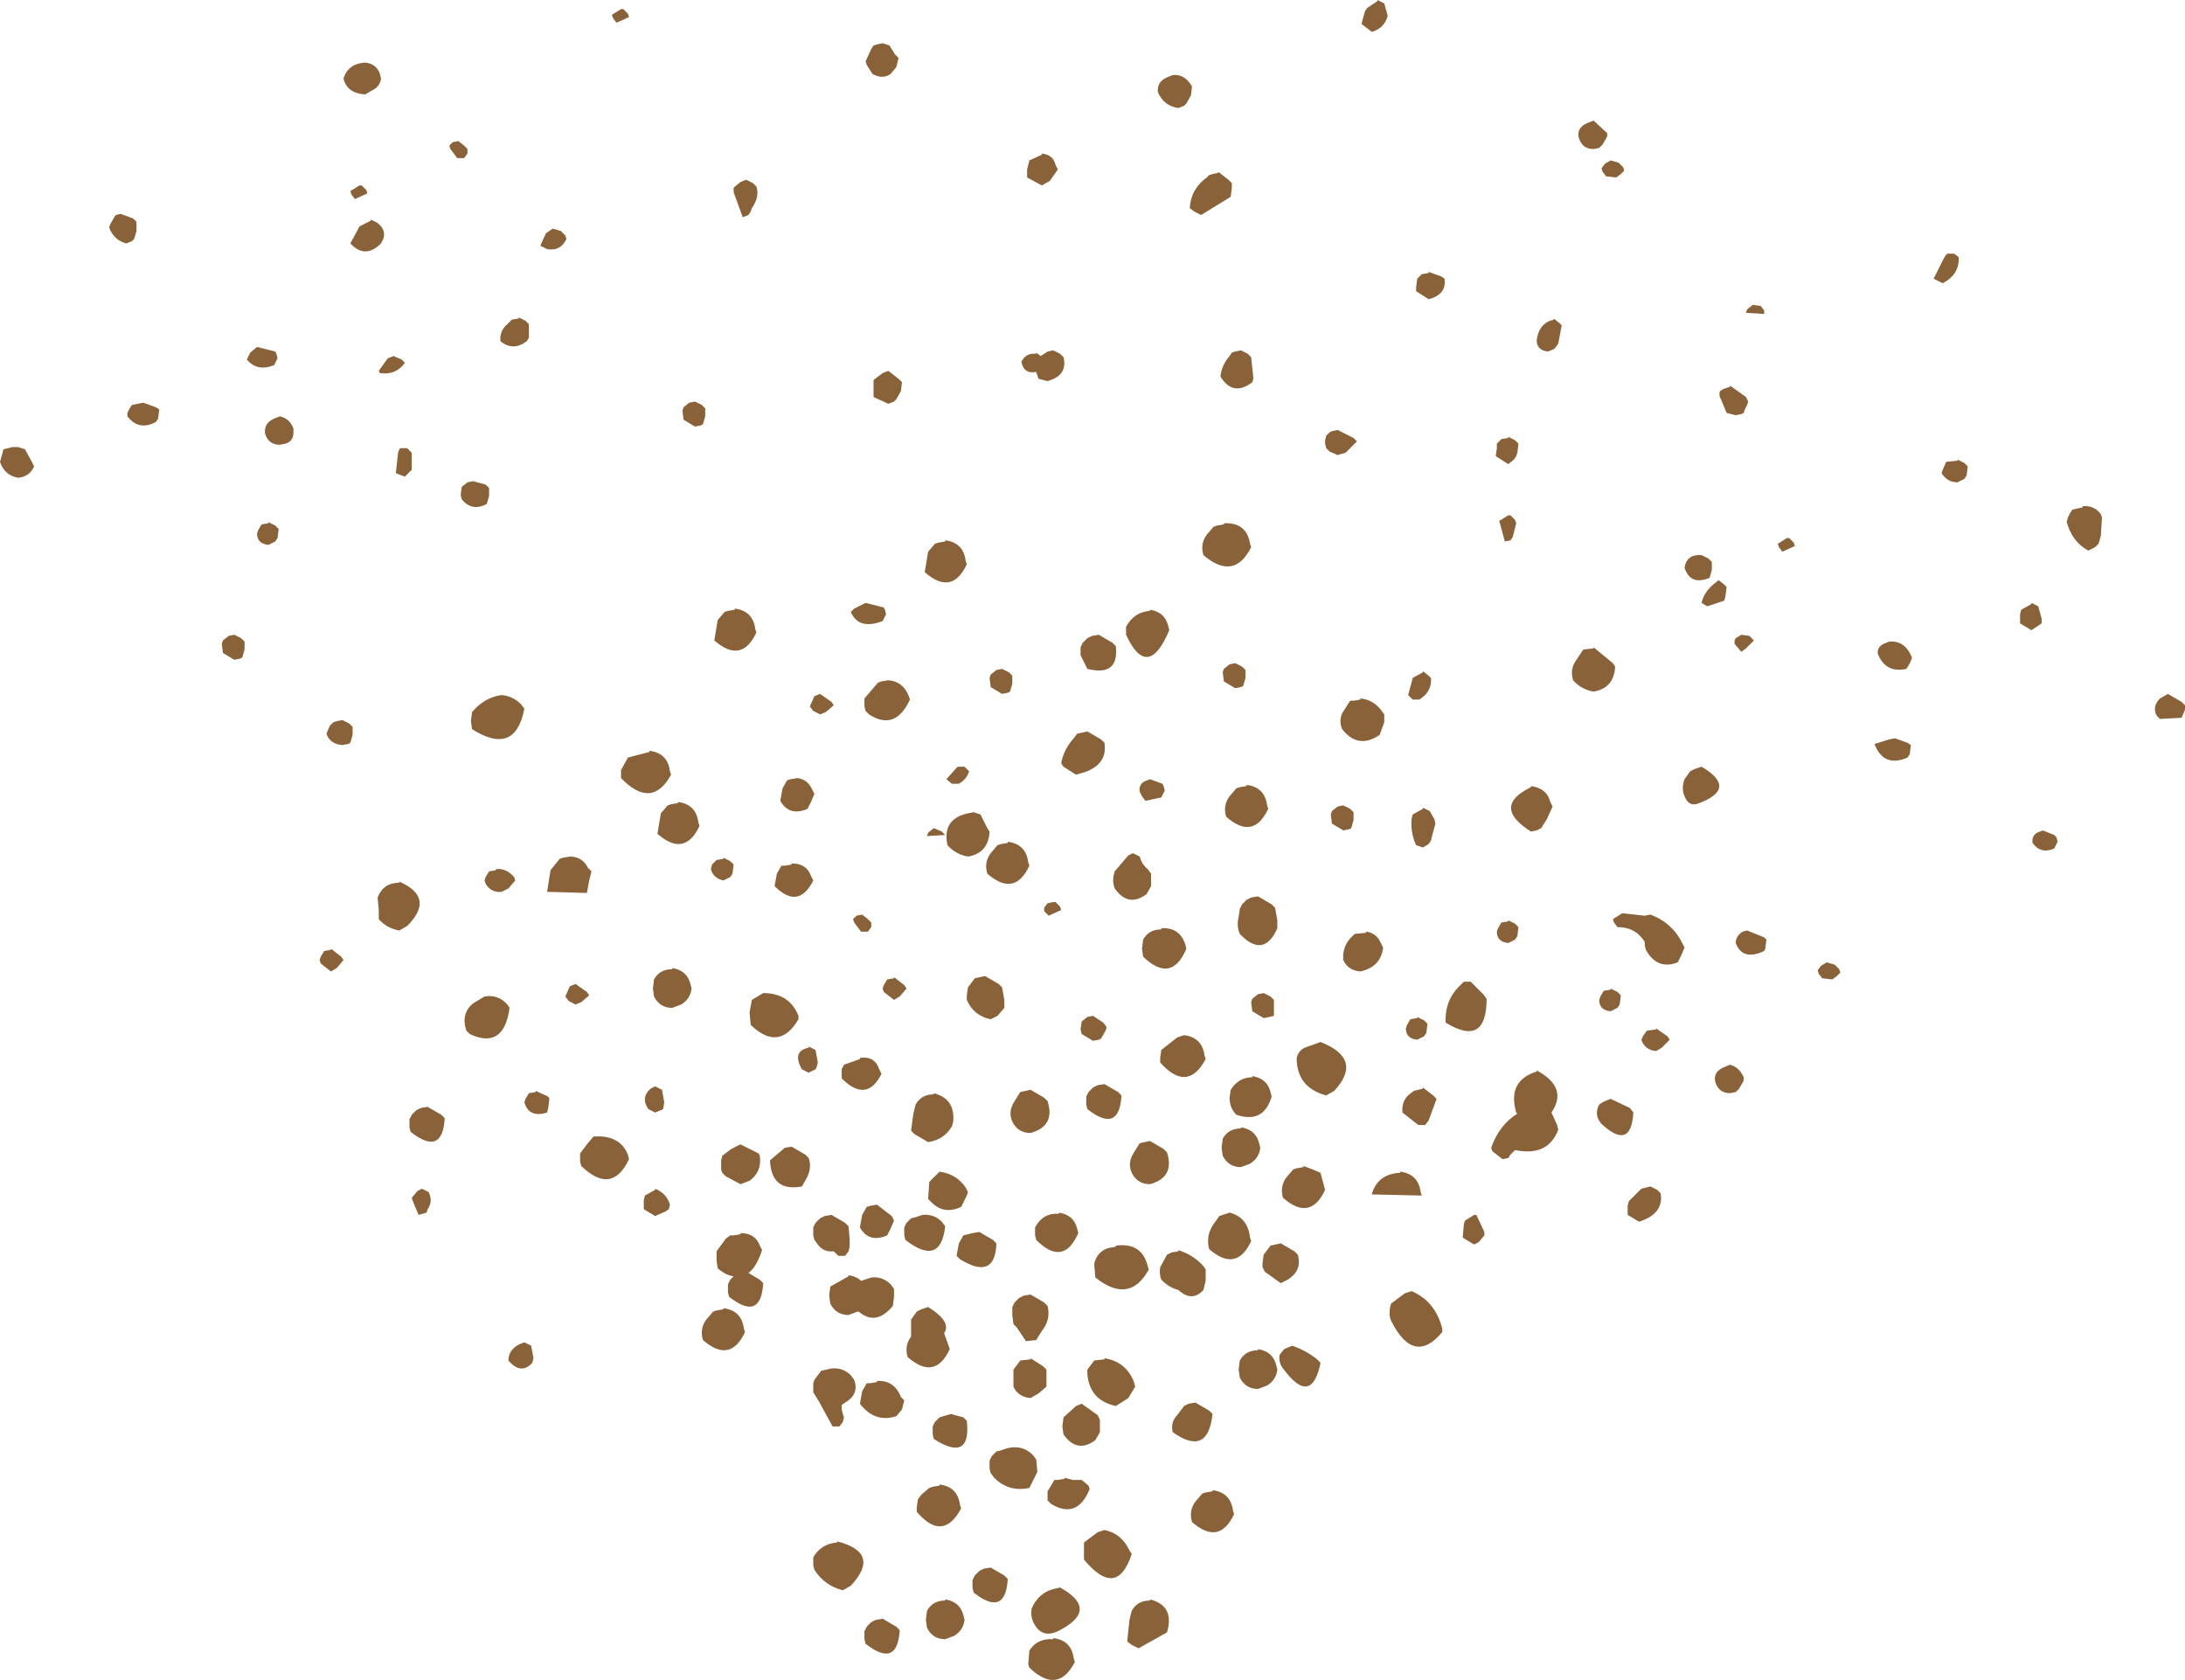 <?xml version="1.0" encoding="UTF-8" standalone="no"?>
<svg xmlns:xlink="http://www.w3.org/1999/xlink" height="73.85px" width="96.05px" xmlns="http://www.w3.org/2000/svg">
  <g transform="matrix(1.0, 0.0, 0.0, 1.0, 43.3, 79.45)">
    <path d="M42.15 -68.1 L42.25 -68.25 42.3 -68.3 42.6 -68.3 42.8 -68.15 Q42.85 -67.4 42.1 -67.0 L41.7 -67.2 42.15 -68.1 M43.05 -58.4 L42.75 -58.25 Q42.3 -58.25 42.05 -58.65 L42.1 -58.8 42.25 -59.15 42.75 -59.2 42.75 -59.25 43.05 -59.1 43.2 -58.95 43.15 -58.55 43.05 -58.4 M47.55 -56.5 L47.6 -56.7 47.7 -56.9 47.8 -57.05 48.25 -57.15 48.25 -57.2 Q48.75 -57.25 49.05 -56.85 L49.1 -56.7 49.05 -55.9 48.95 -55.55 48.8 -55.4 48.5 -55.25 Q47.85 -55.6 47.6 -56.35 L47.55 -56.5 M17.25 -79.45 L17.55 -79.3 17.65 -78.95 17.7 -78.75 Q17.55 -78.2 17.0 -78.05 L16.55 -78.4 16.7 -78.95 16.8 -79.1 17.25 -79.4 17.25 -79.45 M10.8 -70.8 L9.5 -70.0 9.2 -70.15 9.0 -70.3 Q9.05 -71.15 9.75 -71.65 L9.85 -71.75 10.0 -71.8 10.25 -71.85 10.25 -71.9 10.7 -71.55 10.85 -71.4 10.85 -71.2 10.8 -70.8 M20.05 -67.3 L20.2 -67.2 Q20.3 -66.5 19.5 -66.3 L18.95 -66.65 18.95 -66.8 19.0 -67.2 19.2 -67.4 19.5 -67.45 19.5 -67.5 20.05 -67.3 M9.05 -75.25 L8.85 -74.9 8.75 -74.8 8.5 -74.7 Q7.85 -74.8 7.6 -75.4 7.55 -75.85 8.0 -76.05 L8.25 -76.15 Q8.7 -76.2 9.0 -75.8 L9.1 -75.65 9.05 -75.25 M3.2 -72.0 L2.85 -71.5 2.5 -71.3 1.85 -71.65 1.85 -72.0 1.95 -72.4 2.5 -72.65 2.5 -72.7 Q3.0 -72.65 3.1 -72.2 L3.2 -72.0 M3.0 -64.05 L3.3 -63.9 3.45 -63.75 Q3.65 -62.95 2.75 -62.7 L2.35 -62.8 2.25 -63.1 Q1.7 -63.0 1.6 -63.55 1.8 -63.95 2.25 -63.9 L2.25 -63.95 2.45 -63.8 2.75 -64.0 3.0 -64.05 M10.05 -56.3 L10.2 -56.35 10.5 -56.4 10.5 -56.45 Q11.5 -56.5 11.65 -55.55 L11.7 -55.4 Q10.95 -53.9 9.6 -55.05 9.45 -55.55 9.75 -55.95 L10.05 -56.3 M10.85 -63.95 L11.0 -64.0 11.25 -64.05 11.55 -63.9 11.7 -63.75 11.8 -62.8 11.75 -62.65 Q10.9 -62.0 10.35 -62.9 10.4 -63.4 10.75 -63.8 L10.85 -63.95 M15.15 -60.45 L15.25 -60.5 15.5 -60.55 16.2 -60.2 16.35 -60.05 15.85 -59.55 15.5 -59.45 15.15 -59.6 15.0 -59.75 14.95 -59.95 14.95 -60.1 15.0 -60.3 15.15 -60.45 M27.35 -73.6 L27.35 -73.45 27.15 -73.1 27.0 -72.95 26.75 -72.9 Q26.25 -72.9 26.1 -73.4 26.0 -73.85 26.5 -74.05 L26.75 -74.15 27.35 -73.6 M27.95 -71.8 L27.75 -71.65 27.3 -71.7 27.15 -71.9 27.1 -72.05 27.25 -72.25 27.5 -72.4 27.85 -72.3 28.05 -72.1 28.1 -71.95 27.95 -71.8 M25.0 -64.1 L24.75 -64.0 Q24.25 -64.05 24.25 -64.5 24.35 -65.25 25.0 -65.4 L25.0 -65.45 25.25 -65.25 25.35 -65.15 25.2 -64.35 25.1 -64.2 25.0 -64.1 M23.3 -60.1 L23.45 -59.95 23.4 -59.55 23.35 -59.4 23.25 -59.25 23.0 -59.05 22.45 -59.4 22.5 -59.75 22.5 -59.95 22.7 -60.15 23.0 -60.2 23.0 -60.25 23.3 -60.1 M22.6 -56.55 L23.0 -56.8 23.1 -56.8 23.3 -56.6 23.35 -56.45 23.2 -55.85 23.1 -55.7 22.85 -55.65 22.65 -56.4 22.6 -56.55 M34.1 -66.0 L34.25 -65.8 34.25 -65.65 33.45 -65.7 33.5 -65.85 33.75 -66.05 34.1 -66.0 M32.35 -61.9 Q32.25 -62.05 32.3 -62.25 L32.45 -62.35 32.75 -62.45 32.75 -62.5 33.45 -62.0 33.55 -61.8 33.5 -61.65 33.4 -61.45 33.35 -61.3 33.25 -61.25 33.0 -61.2 32.6 -61.3 32.35 -61.9 M34.9 -55.4 L34.85 -55.55 35.25 -55.8 35.35 -55.8 35.55 -55.6 35.6 -55.45 35.05 -55.2 34.9 -55.4 M31.95 -54.75 L31.95 -54.4 31.85 -54.05 Q31.0 -53.7 30.75 -54.5 30.85 -55.1 31.5 -55.05 L31.8 -54.9 31.95 -54.75 M39.5 -51.15 L39.75 -51.25 Q40.35 -51.3 40.65 -50.75 L40.75 -50.55 40.7 -50.4 40.6 -50.2 40.5 -50.05 Q39.6 -49.85 39.25 -50.7 39.2 -51.0 39.5 -51.15 M33.6 -51.5 L33.8 -51.3 33.45 -50.95 33.25 -50.8 32.95 -51.15 32.95 -51.3 33.0 -51.4 33.25 -51.55 33.6 -51.5 M32.5 -53.75 L32.6 -53.65 32.55 -53.25 32.5 -53.05 31.75 -52.8 31.5 -52.95 Q31.6 -53.4 32.0 -53.75 L32.25 -53.95 32.5 -53.75 M31.5 -45.75 Q33.1 -44.8 31.4 -44.15 30.95 -43.95 30.75 -44.45 30.6 -44.8 30.75 -45.2 L31.0 -45.55 31.2 -45.65 31.5 -45.75 M39.75 -46.95 L40.0 -47.0 40.55 -46.8 40.7 -46.7 40.65 -46.3 40.55 -46.15 Q39.5 -45.7 39.1 -46.75 L39.75 -46.95 M26.75 -49.05 Q26.2 -49.15 25.85 -49.55 25.7 -50.05 26.0 -50.45 L26.3 -50.9 26.75 -50.95 26.75 -51.0 27.6 -50.3 27.7 -50.15 Q27.65 -49.2 26.75 -49.05 M24.0 -42.9 Q22.25 -44.0 24.0 -44.85 L24.0 -44.9 Q24.7 -44.8 24.85 -44.2 L24.95 -44.0 24.7 -43.45 24.45 -43.05 24.25 -42.95 24.0 -42.9 M29.0 -39.2 L29.25 -39.25 Q30.2 -38.9 30.65 -38.0 L30.75 -37.8 30.6 -37.45 30.45 -37.15 Q29.55 -36.8 29.05 -37.7 L29.0 -37.9 29.0 -38.05 Q28.6 -38.7 27.8 -38.7 L27.65 -38.9 27.6 -39.05 28.0 -39.3 28.1 -39.3 29.0 -39.2 M27.5 -36.0 L27.8 -35.85 27.95 -35.7 27.9 -35.3 27.8 -35.15 27.5 -35.0 Q27.0 -35.05 27.0 -35.5 L27.05 -35.65 27.2 -35.9 27.5 -35.95 27.5 -36.0 M21.25 -36.3 L21.35 -36.3 21.9 -35.75 22.05 -35.55 Q22.05 -33.4 20.25 -34.5 20.2 -35.5 20.9 -36.15 L21.05 -36.3 21.25 -36.3 M22.7 -38.9 L23.0 -38.95 23.0 -39.0 23.3 -38.85 23.45 -38.7 23.4 -38.3 23.3 -38.15 23.0 -38.0 Q22.5 -38.05 22.5 -38.5 L22.55 -38.65 22.7 -38.9 M24.25 -32.4 Q25.65 -31.65 24.9 -30.55 L25.15 -30.0 25.2 -29.8 Q24.75 -28.6 23.3 -28.9 L23.1 -28.7 23.0 -28.55 22.75 -28.5 22.3 -28.85 22.25 -29.0 Q22.6 -30.0 23.4 -30.5 L23.35 -30.55 Q22.95 -31.95 24.25 -32.35 L24.25 -32.4 M28.95 -33.95 L29.1 -34.15 29.5 -34.2 29.5 -34.25 30.0 -33.9 30.1 -33.75 29.75 -33.4 29.5 -33.25 Q29.0 -33.3 28.85 -33.75 L28.95 -33.95 M27.5 -31.15 L28.35 -30.75 28.5 -30.55 Q28.4 -28.85 27.1 -30.05 26.75 -30.45 27.0 -30.9 L27.15 -31.0 27.25 -31.05 27.5 -31.15 M36.6 -36.8 L36.75 -37.0 37.0 -37.15 37.35 -37.05 37.55 -36.85 37.6 -36.7 37.45 -36.55 37.25 -36.4 36.8 -36.45 36.65 -36.65 36.6 -36.8 M33.3 -38.5 L33.5 -38.55 34.25 -38.25 34.35 -38.15 34.3 -37.75 34.25 -37.65 Q33.3 -37.2 33.0 -38.0 33.0 -38.3 33.3 -38.5 M33.35 -32.1 L33.35 -31.95 33.15 -31.6 33.0 -31.45 32.75 -31.4 Q32.25 -31.4 32.1 -31.9 32.0 -32.35 32.5 -32.55 L32.75 -32.65 Q33.15 -32.55 33.35 -32.1 M16.2 -48.65 L16.5 -48.7 16.5 -48.75 Q17.05 -48.7 17.4 -48.25 L17.55 -48.05 17.55 -47.7 17.35 -47.15 Q16.4 -46.5 15.7 -47.4 15.55 -47.75 15.7 -48.1 L16.05 -48.65 16.2 -48.65 M19.25 -49.95 L19.5 -49.75 19.6 -49.65 Q19.65 -49.25 19.35 -48.9 L19.1 -48.7 18.8 -48.7 18.6 -48.9 18.75 -49.45 18.8 -49.65 19.25 -49.9 19.25 -49.95 M10.5 -50.05 L10.75 -50.25 11.0 -50.3 11.3 -50.15 11.45 -50.0 11.45 -49.65 11.35 -49.3 11.25 -49.25 11.0 -49.2 10.5 -49.5 10.45 -49.9 10.5 -50.05 M11.5 -44.95 Q12.3 -44.85 12.4 -44.05 L12.45 -43.9 Q11.8 -42.5 10.6 -43.55 10.45 -44.05 10.75 -44.45 L11.05 -44.8 11.2 -44.85 11.5 -44.9 11.5 -44.95 M16.2 -43.75 L16.2 -43.4 16.1 -43.05 16.0 -43.0 15.75 -42.95 15.25 -43.25 15.2 -43.65 15.25 -43.8 15.5 -44.0 15.75 -44.05 16.05 -43.9 16.2 -43.75 M19.25 -43.95 L19.55 -43.8 19.75 -43.45 19.8 -43.25 19.65 -42.7 19.6 -42.5 19.5 -42.35 19.25 -42.2 18.95 -42.3 Q18.7 -42.85 18.75 -43.45 L18.8 -43.65 19.25 -43.9 19.25 -43.95 M7.25 -52.65 Q7.9 -52.55 8.05 -51.95 L8.1 -51.75 Q7.15 -49.5 6.2 -51.55 L6.2 -51.9 Q6.55 -52.55 7.25 -52.6 L7.25 -52.65 M5.75 -51.05 Q5.9 -49.7 4.5 -50.05 L4.2 -50.65 4.2 -51.0 4.3 -51.2 4.5 -51.4 4.7 -51.5 5.0 -51.55 5.6 -51.2 5.75 -51.05 M1.05 -49.9 L1.2 -49.75 1.2 -49.4 1.1 -49.05 1.0 -49.0 0.75 -48.95 0.25 -49.25 0.2 -49.65 0.25 -49.8 0.5 -50.0 0.75 -50.05 1.05 -49.9 M4.05 -47.2 L4.5 -47.3 5.1 -46.95 5.25 -46.8 Q5.4 -45.85 4.35 -45.5 L4.0 -45.4 3.45 -45.75 3.35 -45.9 Q3.45 -46.5 3.9 -47.0 L4.05 -47.2 M1.0 -42.4 L1.0 -42.45 Q1.8 -42.35 1.9 -41.55 L1.95 -41.4 Q1.3 -40.0 0.1 -41.05 -0.05 -41.55 0.25 -41.95 L0.55 -42.3 0.7 -42.35 1.0 -42.4 M0.2 -42.9 Q0.15 -41.95 -0.75 -41.8 -1.3 -41.9 -1.65 -42.3 -1.9 -43.45 -0.75 -43.7 L-0.5 -43.75 -0.2 -43.65 0.1 -43.05 0.2 -42.9 M7.25 -45.2 L7.8 -45.0 7.85 -44.9 7.9 -44.7 7.75 -44.4 7.05 -44.25 6.9 -44.45 6.8 -44.65 Q6.75 -44.95 7.0 -45.1 L7.25 -45.2 M7.15 -41.25 L7.3 -41.05 7.3 -40.5 7.1 -40.15 Q6.3 -39.55 5.7 -40.4 5.6 -40.65 5.65 -40.95 L5.7 -41.15 6.3 -41.85 6.5 -41.95 6.8 -41.8 Q6.9 -41.45 7.15 -41.25 M6.95 -38.15 Q7.2 -38.6 7.75 -38.6 L7.75 -38.65 Q8.55 -38.7 8.8 -37.95 L8.85 -37.75 Q8.2 -36.2 6.95 -37.4 L6.9 -37.75 6.95 -38.15 M3.3 -39.6 L3.35 -39.45 2.8 -39.2 2.6 -39.4 2.6 -39.55 2.75 -39.75 3.0 -39.8 3.1 -39.8 3.3 -39.6 M0.75 -36.05 L0.85 -35.5 0.85 -35.15 0.55 -34.8 0.25 -34.65 Q-0.5 -34.8 -0.8 -35.5 L-0.8 -35.7 -0.75 -36.05 -0.6 -36.25 -0.45 -36.45 0.0 -36.55 0.6 -36.2 0.75 -36.05 M4.25 -34.0 L4.2 -34.2 4.25 -34.55 4.5 -34.75 4.75 -34.8 5.2 -34.5 5.35 -34.3 5.3 -34.15 5.1 -33.8 5.0 -33.75 4.75 -33.7 4.25 -34.0 M1.3 -31.05 L1.55 -31.45 2.0 -31.55 2.6 -31.2 2.75 -31.05 Q3.1 -29.95 2.0 -29.65 1.45 -29.65 1.2 -30.15 1.0 -30.6 1.3 -31.05 M4.45 -30.9 L4.45 -31.25 4.55 -31.45 4.75 -31.65 4.95 -31.75 5.25 -31.8 5.85 -31.45 6.0 -31.3 Q5.9 -29.6 4.5 -30.7 L4.45 -30.9 M8.75 -33.95 Q9.55 -33.85 9.65 -33.05 L9.7 -32.9 Q8.9 -31.4 7.7 -32.75 L7.7 -32.95 7.75 -33.3 8.45 -33.85 8.75 -33.95 M17.5 -37.8 Q17.4 -36.95 16.5 -36.75 15.95 -36.8 15.75 -37.25 15.7 -37.8 16.05 -38.2 L16.25 -38.4 16.75 -38.45 16.75 -38.5 Q17.2 -38.45 17.4 -38.0 L17.5 -37.8 M12.0 -40.05 L12.6 -39.7 12.75 -39.55 12.85 -39.0 12.85 -38.65 Q12.25 -37.3 11.2 -38.4 11.05 -38.75 11.15 -39.15 L11.2 -39.5 11.3 -39.7 11.5 -39.9 11.7 -40.0 12.0 -40.05 M12.7 -35.15 L12.7 -34.8 12.5 -34.75 12.25 -34.7 11.75 -35.0 11.7 -35.4 11.75 -35.55 12.0 -35.75 12.25 -35.8 12.55 -35.65 12.7 -35.5 12.7 -35.15 M14.2 -33.45 L14.75 -33.65 Q16.65 -32.9 15.35 -31.5 L15.0 -31.3 Q13.7 -31.65 13.7 -32.95 13.8 -33.35 14.2 -33.45 M11.25 -29.9 Q11.9 -29.8 12.05 -29.2 L12.1 -29.0 Q12.05 -28.55 11.65 -28.3 L11.25 -28.15 Q10.7 -28.15 10.45 -28.65 L10.4 -29.0 10.45 -29.4 Q10.7 -29.85 11.25 -29.85 L11.25 -29.9 M12.55 -31.45 L12.6 -31.25 Q12.25 -30.05 11.05 -30.45 10.75 -30.75 10.75 -31.2 L10.8 -31.55 Q11.15 -32.1 11.75 -32.1 L11.75 -32.15 Q12.4 -32.05 12.55 -31.45 M19.45 -34.45 L19.4 -34.05 19.3 -33.9 19.0 -33.75 Q18.5 -33.8 18.5 -34.25 L18.55 -34.4 18.7 -34.65 19.0 -34.7 19.0 -34.75 19.3 -34.6 19.45 -34.45 M19.25 -31.65 L19.7 -31.3 19.85 -31.15 19.5 -30.2 19.35 -30.0 19.05 -30.0 18.35 -30.55 Q18.3 -31.05 18.65 -31.35 L18.85 -31.5 19.25 -31.6 19.25 -31.65 M19.15 -27.05 L19.2 -26.9 17.0 -26.95 Q17.25 -27.85 18.25 -27.9 L18.25 -27.95 Q19.05 -27.85 19.15 -27.05 M13.25 -27.7 L13.55 -28.05 13.7 -28.1 14.0 -28.15 14.0 -28.2 14.4 -28.05 14.75 -27.9 14.8 -27.7 14.95 -27.15 Q14.3 -25.75 13.1 -26.8 12.95 -27.3 13.25 -27.7 M11.65 -25.05 L11.7 -24.9 Q11.05 -23.5 9.85 -24.55 9.7 -25.15 10.05 -25.65 L10.3 -26.0 10.45 -26.05 10.75 -26.15 Q11.55 -25.95 11.65 -25.05 M12.4 -24.5 L12.55 -24.7 13.0 -24.8 13.6 -24.45 13.75 -24.3 Q13.95 -23.6 13.3 -23.2 L13.0 -23.05 12.3 -23.55 12.2 -23.75 12.2 -23.95 12.25 -24.3 12.4 -24.5 M12.0 -20.15 Q12.65 -20.05 12.8 -19.45 L12.85 -19.25 Q12.8 -18.8 12.4 -18.55 L12.0 -18.4 Q11.45 -18.4 11.2 -18.9 L11.15 -19.25 11.2 -19.65 Q11.45 -20.1 12.0 -20.1 L12.0 -20.15 M14.75 -19.55 Q14.35 -17.6 13.1 -19.3 12.9 -19.55 12.95 -19.9 L13.15 -20.15 13.5 -20.3 Q14.1 -20.1 14.6 -19.7 L14.75 -19.55 M20.1 -21.05 L20.1 -20.9 Q18.85 -19.4 17.85 -21.4 L17.8 -21.55 Q17.75 -21.85 17.85 -22.15 L18.45 -22.6 18.75 -22.7 Q19.8 -22.25 20.1 -21.05 M8.0 -28.8 Q8.35 -27.7 7.25 -27.4 6.7 -27.4 6.45 -27.9 6.25 -28.35 6.55 -28.8 L6.8 -29.2 7.25 -29.3 7.85 -28.95 8.0 -28.8 M7.15 -23.8 L7.2 -23.65 Q6.35 -22.1 4.85 -23.3 L4.8 -23.9 Q4.9 -24.35 5.3 -24.55 L5.45 -24.6 5.75 -24.65 5.75 -24.7 Q6.9 -24.85 7.15 -23.8 M8.2 -24.4 L8.5 -24.45 8.5 -24.5 Q9.15 -24.3 9.6 -23.8 L9.7 -23.65 9.7 -23.5 9.7 -23.45 9.7 -23.15 9.6 -22.75 Q9.1 -22.2 8.5 -22.75 8.1 -22.85 7.75 -23.2 7.65 -23.45 7.7 -23.75 L8.0 -24.3 8.2 -24.4 M0.5 -24.8 Q0.45 -23.15 -1.1 -24.1 L-1.25 -24.25 -1.15 -24.8 -0.95 -25.15 -0.55 -25.25 -0.25 -25.3 0.35 -24.95 0.5 -24.8 M3.25 -26.15 Q3.9 -26.05 4.05 -25.45 L4.1 -25.25 Q3.45 -23.75 2.25 -24.95 L2.2 -25.15 2.2 -25.5 Q2.55 -26.15 3.25 -26.1 L3.25 -26.15 M2.75 -22.05 Q2.9 -21.45 2.5 -20.95 L2.25 -20.55 1.8 -20.5 1.4 -21.1 1.25 -21.25 1.2 -21.65 1.2 -22.0 1.3 -22.2 1.5 -22.4 1.7 -22.5 2.0 -22.55 2.6 -22.2 2.75 -22.05 M2.0 -18.0 Q1.45 -18.05 1.25 -18.5 L1.25 -18.9 1.25 -19.25 1.4 -19.45 1.55 -19.65 2.0 -19.7 2.0 -19.75 2.55 -19.4 2.7 -19.25 2.7 -18.9 2.7 -18.5 2.35 -18.2 2.0 -18.0 M4.25 -17.75 L4.95 -17.25 5.05 -17.05 5.05 -16.5 4.85 -16.15 Q4.05 -15.55 3.45 -16.4 L3.4 -16.75 3.45 -17.15 4.0 -17.65 4.25 -17.75 M4.65 -19.45 L4.8 -19.65 5.25 -19.7 5.25 -19.75 Q6.2 -19.6 6.55 -18.7 L6.6 -18.5 6.3 -18.0 5.75 -17.65 Q4.6 -17.9 4.5 -19.05 L4.5 -19.25 4.65 -19.45 M9.25 -17.8 L9.85 -17.45 10.0 -17.3 Q9.8 -15.4 8.25 -16.5 8.15 -16.95 8.45 -17.25 L8.75 -17.65 8.95 -17.75 9.25 -17.8 M9.25 -13.45 L9.55 -13.8 9.7 -13.85 10.0 -13.9 10.0 -13.95 Q10.8 -13.85 10.9 -13.05 L10.95 -12.9 Q10.3 -11.5 9.1 -12.55 8.95 -13.05 9.25 -13.45 M6.35 -11.3 L6.45 -11.15 Q5.8 -9.15 4.35 -10.9 L4.35 -11.05 4.35 -11.45 4.35 -11.65 4.95 -12.1 5.25 -12.2 Q6.0 -12.05 6.35 -11.3 M3.5 -14.5 L3.85 -14.4 4.25 -14.4 4.55 -14.15 4.6 -14.0 Q4.05 -12.65 2.9 -13.35 L2.75 -13.5 2.75 -13.9 3.05 -14.4 3.2 -14.4 3.5 -14.45 3.5 -14.5 M1.0 -15.8 Q1.65 -15.95 2.1 -15.5 L2.25 -15.3 2.3 -14.75 1.95 -14.05 Q1.05 -13.85 0.4 -14.5 L0.25 -14.7 0.2 -14.9 0.2 -15.05 0.2 -15.25 0.3 -15.45 0.5 -15.65 0.7 -15.7 1.0 -15.8 M3.25 -9.7 Q5.1 -8.7 3.2 -7.75 2.45 -7.4 2.1 -8.2 2.0 -8.45 2.05 -8.75 2.4 -9.55 3.25 -9.65 L3.25 -9.7 M1.0 -10.05 Q0.9 -8.35 -0.5 -9.45 L-0.55 -9.65 -0.55 -10.0 -0.45 -10.2 -0.25 -10.4 -0.05 -10.5 0.25 -10.55 0.85 -10.2 1.0 -10.05 M1.9 -6.3 L1.95 -6.9 Q2.3 -7.45 3.0 -7.4 L3.0 -7.45 Q3.8 -7.35 3.9 -6.55 L3.95 -6.4 Q3.2 -4.95 1.95 -6.15 L1.9 -6.3 M6.45 -8.65 Q6.7 -9.1 7.25 -9.1 L7.25 -9.15 Q8.25 -8.9 8.05 -7.9 L8.0 -7.7 6.75 -7.0 6.45 -7.15 6.25 -7.3 6.35 -8.25 6.45 -8.65 M29.55 -27.15 L29.7 -27.0 Q29.85 -26.1 28.75 -25.75 L28.25 -26.05 28.25 -26.45 28.3 -26.65 28.85 -27.2 29.25 -27.3 29.55 -27.15 M21.95 -25.15 L21.7 -24.85 21.5 -24.75 21.0 -25.05 21.05 -25.65 21.1 -25.8 21.5 -26.05 21.6 -26.05 21.95 -25.3 21.95 -25.15 M52.6 -48.6 L52.75 -48.45 52.75 -48.25 52.6 -47.9 51.65 -47.85 51.5 -48.0 Q51.3 -48.4 51.65 -48.75 L52.0 -48.95 52.6 -48.6 M46.0 -52.95 L46.3 -52.8 46.45 -52.25 46.45 -52.05 46.0 -51.75 45.5 -52.05 45.5 -52.45 45.55 -52.65 46.0 -52.9 46.0 -52.95 M47.0 -42.75 L47.1 -42.65 47.15 -42.45 47.0 -42.15 Q46.4 -41.9 46.05 -42.4 46.0 -42.7 46.25 -42.85 L46.5 -42.95 47.0 -42.75 M-23.15 -73.25 L-22.9 -73.05 -22.75 -72.9 -22.75 -72.7 -22.9 -72.5 -23.2 -72.5 -23.5 -72.9 -23.55 -73.05 -23.4 -73.2 -23.15 -73.25 M-27.25 -76.7 Q-26.75 -76.65 -26.6 -76.2 L-26.55 -76.0 Q-26.6 -75.65 -26.9 -75.5 L-27.25 -75.3 Q-28.05 -75.35 -28.2 -76.0 -28.0 -76.65 -27.25 -76.7 M-27.7 -70.7 L-27.85 -70.9 -27.9 -71.05 -27.5 -71.3 -27.4 -71.3 -27.2 -71.1 -27.15 -70.95 -27.7 -70.7 M-26.55 -68.75 Q-27.25 -68.05 -27.9 -68.75 L-27.6 -69.3 -27.5 -69.5 -27.0 -69.75 -27.0 -69.8 -26.7 -69.65 -26.55 -69.5 Q-26.35 -69.25 -26.45 -68.95 L-26.55 -68.75 M-38.0 -70.05 L-37.45 -69.85 -37.3 -69.7 -37.3 -69.3 -37.4 -68.95 -37.5 -68.85 -37.75 -68.75 Q-38.3 -68.9 -38.5 -69.45 L-38.45 -69.6 -38.25 -69.95 -38.2 -70.0 -38.0 -70.05 M-32.3 -63.95 L-32.0 -64.2 -31.2 -64.0 -31.15 -63.9 -31.1 -63.7 -31.25 -63.4 Q-32.0 -63.1 -32.45 -63.65 L-32.3 -63.95 M-31.0 -61.15 Q-30.55 -61.05 -30.4 -60.6 L-30.4 -60.45 Q-30.4 -60.05 -30.75 -59.95 L-31.0 -59.9 Q-31.5 -59.9 -31.65 -60.4 -31.7 -60.85 -31.25 -61.05 L-31.0 -61.15 M-37.25 -61.7 L-37.0 -61.75 -36.45 -61.55 -36.3 -61.45 -36.35 -61.05 -36.45 -60.9 Q-37.2 -60.5 -37.7 -61.15 L-37.7 -61.3 -37.6 -61.5 -37.5 -61.65 -37.25 -61.7 M-31.05 -56.2 L-31.1 -55.8 -31.2 -55.65 -31.5 -55.5 Q-32.0 -55.55 -32.0 -56.0 L-31.95 -56.15 -31.8 -56.4 -31.5 -56.45 -31.5 -56.5 -31.2 -56.35 -31.05 -56.2 M-20.8 -65.4 L-20.5 -65.45 -20.5 -65.5 -20.2 -65.35 -20.05 -65.2 -20.05 -64.6 -20.15 -64.45 Q-20.75 -64.0 -21.3 -64.45 -21.35 -64.9 -21.0 -65.2 L-20.8 -65.4 M-26.4 -63.5 L-26.25 -63.7 -26.0 -63.8 -25.65 -63.65 -25.5 -63.5 Q-25.9 -62.95 -26.6 -63.05 L-26.65 -63.15 -26.4 -63.5 M-25.4 -59.75 L-25.2 -59.55 -25.2 -59.0 -25.2 -58.8 -25.5 -58.5 -25.9 -58.65 -25.8 -59.55 -25.75 -59.7 -25.7 -59.75 -25.4 -59.75 M-21.95 -58.15 L-21.8 -58.0 -21.8 -57.65 -21.9 -57.3 Q-22.55 -56.95 -23.0 -57.5 L-23.05 -57.7 -23.0 -58.05 -22.75 -58.25 -22.5 -58.3 -21.95 -58.15 M-3.95 -77.05 L-3.8 -76.9 -3.9 -76.5 -4.15 -76.2 Q-4.5 -75.95 -4.95 -76.2 L-5.2 -76.6 -5.25 -76.75 -5.0 -77.3 -4.9 -77.45 -4.75 -77.5 -4.5 -77.55 -4.2 -77.45 -3.95 -77.05 M-16.35 -78.65 L-16.4 -78.8 -16.0 -79.05 -15.9 -79.05 -15.7 -78.85 -15.65 -78.7 -16.2 -78.45 -16.35 -78.65 M-18.45 -69.1 L-18.4 -68.95 Q-18.65 -68.4 -19.25 -68.5 L-19.55 -68.65 -19.3 -69.2 -19.0 -69.4 -18.65 -69.3 -18.45 -69.1 M-10.5 -71.55 L-10.2 -71.4 -10.05 -71.25 Q-9.9 -70.8 -10.25 -70.3 L-10.3 -70.15 -10.4 -70.0 -10.65 -69.9 -11.05 -71.0 -11.05 -71.2 -10.75 -71.45 -10.5 -71.55 M-13.25 -61.0 L-13.3 -61.4 -13.25 -61.55 -13.0 -61.75 -12.75 -61.8 -12.45 -61.65 -12.3 -61.5 -12.3 -61.15 -12.4 -60.8 -12.5 -60.75 -12.75 -60.7 -13.25 -61.0 M-3.7 -62.25 L-3.9 -61.9 -4.0 -61.8 -4.25 -61.7 -4.9 -62.0 -4.9 -62.4 -4.9 -62.75 -4.5 -63.05 -4.25 -63.15 -3.8 -62.8 -3.65 -62.65 -3.7 -62.25 M-1.75 -55.7 Q-0.95 -55.6 -0.85 -54.8 L-0.8 -54.65 Q-1.45 -53.25 -2.65 -54.3 L-2.5 -55.2 -2.2 -55.55 -2.05 -55.6 -1.75 -55.65 -1.75 -55.7 M-42.5 -59.8 L-42.2 -59.7 -41.9 -59.15 -41.8 -58.95 Q-42.0 -58.5 -42.5 -58.45 -43.1 -58.55 -43.3 -59.15 L-43.2 -59.5 -43.15 -59.7 -42.75 -59.8 -42.5 -59.8 M-4.4 -52.65 L-4.35 -52.45 -4.5 -52.15 Q-5.55 -51.75 -5.9 -52.55 L-5.75 -52.7 -5.25 -52.95 -4.45 -52.75 -4.4 -52.65 M-4.25 -49.55 Q-3.6 -49.5 -3.35 -48.85 L-3.3 -48.7 Q-3.95 -47.3 -5.1 -48.05 L-5.25 -48.2 -5.3 -48.4 -5.3 -48.75 -5.0 -49.1 -4.7 -49.45 -4.55 -49.5 -4.25 -49.55 M-6.75 -48.6 L-6.65 -48.45 -7.0 -48.15 -7.25 -48.05 -7.55 -48.2 -7.7 -48.4 -7.5 -48.85 -7.25 -48.95 -6.75 -48.6 M-10.05 -51.65 Q-10.7 -50.25 -11.9 -51.3 L-11.75 -52.2 -11.45 -52.55 -11.3 -52.6 -11.0 -52.65 -11.0 -52.7 Q-10.2 -52.6 -10.1 -51.8 L-10.05 -51.65 M-8.55 -45.2 L-8.25 -45.25 Q-7.8 -45.2 -7.6 -44.75 L-7.5 -44.55 -7.65 -44.2 -7.8 -43.9 Q-8.6 -43.55 -9.0 -44.25 L-8.9 -44.8 -8.7 -45.15 -8.55 -45.2 M-0.7 -45.55 Q-0.8 -45.2 -1.15 -45.0 L-1.45 -45.0 -1.7 -45.2 -1.25 -45.7 -1.2 -45.75 -1.0 -45.75 -0.9 -45.75 -0.7 -45.55 M-1.9 -42.9 L-1.75 -42.75 -2.55 -42.7 -2.5 -42.85 -2.25 -43.05 -1.9 -42.9 M-16.0 -45.6 L-15.7 -46.15 -14.75 -46.4 -14.75 -46.45 Q-13.95 -46.35 -13.85 -45.55 L-13.8 -45.4 Q-14.65 -43.85 -16.0 -45.25 L-16.0 -45.6 M-14.25 -43.7 L-13.95 -44.05 -13.8 -44.1 -13.5 -44.15 -13.5 -44.2 Q-12.7 -44.1 -12.6 -43.3 L-12.55 -43.15 Q-13.2 -41.75 -14.4 -42.8 L-14.25 -43.7 M-11.2 -40.9 L-11.5 -40.75 Q-11.95 -40.85 -12.05 -41.25 L-12.0 -41.45 -11.8 -41.65 -11.5 -41.7 -11.5 -41.75 -11.2 -41.6 -11.05 -41.45 -11.1 -41.05 -11.2 -40.9 M-12.95 -36.2 L-12.9 -36.0 Q-12.95 -35.55 -13.35 -35.3 L-13.75 -35.15 Q-14.3 -35.15 -14.55 -35.65 L-14.6 -36.0 -14.55 -36.4 Q-14.3 -36.85 -13.75 -36.85 L-13.75 -36.9 Q-13.1 -36.8 -12.95 -36.2 M-17.4 -40.75 L-17.5 -40.2 -19.25 -40.25 -19.1 -41.2 -18.7 -41.7 -18.55 -41.75 -18.25 -41.8 Q-17.7 -41.8 -17.45 -41.3 L-17.3 -41.15 -17.4 -40.75 M-18.0 -36.2 L-17.5 -35.85 -17.4 -35.7 -17.75 -35.4 -18.0 -35.3 -18.3 -35.45 -18.45 -35.65 -18.25 -36.1 -18.0 -36.2 M-19.75 -31.5 L-19.2 -31.25 -19.15 -31.15 -19.2 -30.75 -19.25 -30.55 Q-20.05 -30.3 -20.25 -31.0 L-20.2 -31.15 -20.05 -31.4 -19.75 -31.45 -19.75 -31.5 M-10.25 -35.5 L-9.75 -35.8 Q-8.6 -35.8 -8.2 -34.8 L-8.2 -34.65 Q-9.05 -33.2 -10.3 -34.4 L-10.35 -34.95 -10.25 -35.5 M-14.7 -31.6 L-14.5 -31.7 -14.2 -31.55 -14.1 -31.0 -14.15 -30.7 -14.25 -30.65 -14.5 -30.55 -14.8 -30.7 Q-15.15 -31.2 -14.7 -31.6 M-5.0 -38.7 L-5.15 -38.5 -5.45 -38.5 -5.75 -38.9 -5.8 -39.05 -5.65 -39.2 -5.4 -39.25 -5.15 -39.05 -5.0 -38.9 -5.0 -38.7 M-4.3 -36.4 L-4.0 -36.45 -4.0 -36.5 -3.55 -36.15 -3.45 -36.0 -3.75 -35.65 -4.0 -35.5 -4.45 -35.85 -4.5 -36.0 -4.45 -36.15 -4.3 -36.4 M-8.5 -41.5 Q-7.85 -41.5 -7.65 -40.95 L-7.55 -40.75 Q-8.2 -39.45 -9.25 -40.5 L-9.15 -41.05 -8.95 -41.4 -8.8 -41.4 -8.5 -41.45 -8.5 -41.5 M-5.5 -32.95 Q-4.85 -33.05 -4.65 -32.45 L-4.55 -32.25 Q-5.2 -30.95 -6.3 -32.05 L-6.3 -32.25 -6.3 -32.45 -6.2 -32.65 -5.5 -32.9 -5.5 -32.95 M-7.75 -33.45 L-7.45 -33.3 -7.35 -32.75 -7.4 -32.55 -7.45 -32.45 -7.75 -32.3 -8.05 -32.45 Q-8.5 -33.25 -7.75 -33.4 L-7.75 -33.45 M-3.05 -30.9 Q-2.8 -31.35 -2.25 -31.35 L-2.25 -31.4 Q-1.3 -31.15 -1.4 -30.15 L-1.45 -29.95 Q-1.8 -29.35 -2.5 -29.25 L-3.1 -29.6 -3.25 -29.75 -3.15 -30.5 -3.05 -30.9 M-20.4 -48.5 L-20.25 -48.3 Q-20.65 -46.2 -22.55 -47.4 L-22.6 -47.75 -22.55 -48.15 Q-22.0 -48.8 -21.25 -48.9 -20.75 -48.85 -20.4 -48.5 M-27.8 -47.15 L-27.9 -46.8 -28.0 -46.75 -28.25 -46.7 Q-28.8 -46.75 -28.95 -47.2 L-28.8 -47.55 -28.65 -47.7 -28.5 -47.75 -28.25 -47.8 -27.95 -47.65 -27.8 -47.5 -27.8 -47.15 M-33.0 -51.55 L-32.7 -51.4 -32.55 -51.25 -32.55 -50.9 -32.65 -50.55 -32.75 -50.5 -33.0 -50.45 -33.5 -50.75 -33.55 -51.15 -33.5 -51.3 -33.25 -51.5 -33.0 -51.55 M-20.65 -40.75 L-20.95 -40.4 -21.25 -40.25 Q-21.7 -40.2 -21.95 -40.6 L-22.0 -40.75 -21.95 -40.9 -21.8 -41.15 -21.5 -41.2 -21.5 -41.25 Q-21.05 -41.3 -20.7 -40.9 L-20.65 -40.75 M-26.7 -40.0 Q-26.45 -40.65 -25.75 -40.65 L-25.75 -40.7 Q-24.15 -40.0 -25.4 -38.75 L-25.75 -38.55 Q-26.3 -38.65 -26.65 -39.05 L-26.65 -39.45 -26.7 -40.0 M-28.75 -37.7 L-28.75 -37.75 -28.3 -37.4 -28.2 -37.25 -28.5 -36.9 -28.75 -36.75 -29.2 -37.1 -29.25 -37.25 -29.2 -37.4 -29.05 -37.65 -28.75 -37.7 M-22.65 -34.0 L-22.8 -34.15 Q-23.05 -34.9 -22.5 -35.35 L-22.0 -35.65 Q-21.4 -35.75 -21.0 -35.3 L-20.9 -35.15 Q-21.15 -33.3 -22.65 -34.0 M-25.3 -30.25 L-25.2 -30.45 -25.0 -30.65 -24.8 -30.75 -24.5 -30.8 -23.9 -30.45 -23.75 -30.3 Q-23.85 -28.6 -25.25 -29.7 L-25.3 -29.9 -25.3 -30.25 M-24.4 -26.9 Q-24.3 -26.6 -24.5 -26.3 L-24.55 -26.15 -24.9 -26.05 -25.15 -26.65 -25.2 -26.8 -24.95 -27.1 -24.75 -27.2 -24.45 -27.05 -24.4 -26.9 M-20.5 -20.35 L-20.25 -20.45 -19.95 -20.3 -19.85 -19.75 -19.9 -19.55 Q-20.4 -19.0 -20.95 -19.65 -20.95 -20.1 -20.5 -20.35 M-2.0 -27.95 Q-1.25 -27.85 -0.85 -27.25 L-0.75 -27.05 -0.8 -26.9 -0.9 -26.7 -1.05 -26.4 Q-1.8 -26.05 -2.35 -26.6 L-2.5 -26.75 -2.45 -27.5 -2.0 -27.95 M-3.05 -25.95 L-2.75 -26.05 Q-2.25 -26.1 -1.9 -25.75 L-1.75 -25.55 Q-1.95 -23.75 -3.5 -24.95 L-3.55 -25.15 -3.55 -25.3 -3.55 -25.5 -3.45 -25.7 -3.25 -25.9 -3.05 -25.95 M-4.15 -25.45 L-4.3 -25.15 Q-5.1 -24.8 -5.5 -25.5 L-5.4 -26.05 -5.2 -26.4 -5.05 -26.45 -4.75 -26.5 -4.1 -26.0 -4.0 -25.8 -4.15 -25.45 M-8.8 -29.0 L-8.5 -29.05 -7.9 -28.7 -7.75 -28.55 Q-7.6 -28.1 -7.85 -27.65 L-8.05 -27.3 Q-9.4 -27.05 -9.45 -28.45 L-8.8 -29.0 M-9.9 -28.65 Q-9.8 -27.95 -10.35 -27.55 L-10.75 -27.4 -11.4 -27.75 -11.55 -27.9 -11.6 -28.05 -11.6 -28.45 -11.55 -28.65 -11.15 -28.95 -10.75 -29.15 -9.95 -28.75 -9.9 -28.65 M-9.8 -24.5 Q-10.05 -23.75 -10.4 -23.5 L-9.9 -23.2 -9.75 -23.05 Q-9.85 -21.35 -11.25 -22.45 L-11.3 -22.65 -11.3 -23.0 -11.2 -23.2 -11.05 -23.35 Q-11.4 -23.4 -11.75 -23.7 L-11.8 -24.05 -11.8 -24.45 -11.4 -25.0 -11.2 -25.15 -11.05 -25.15 -10.75 -25.2 -10.75 -25.25 Q-10.1 -25.25 -9.9 -24.7 L-9.8 -24.5 M-6.0 -25.55 L-5.95 -25.0 -5.95 -24.65 -6.0 -24.45 -6.15 -24.25 -6.45 -24.25 -6.65 -24.45 Q-7.1 -24.4 -7.35 -24.75 L-7.5 -24.95 -7.55 -25.15 -7.55 -25.5 -7.45 -25.7 -7.25 -25.9 -7.05 -26.0 -6.75 -26.05 -6.15 -25.7 -6.0 -25.55 M-5.45 -23.15 L-5.3 -23.2 -5.0 -23.3 Q-4.5 -23.35 -4.15 -23.0 L-4.0 -22.8 -4.0 -22.45 -4.05 -22.05 Q-4.8 -21.15 -5.55 -21.8 L-5.6 -21.8 -6.0 -21.65 Q-6.55 -21.65 -6.8 -22.15 L-6.85 -22.5 -6.8 -22.9 -6.0 -23.35 -6.0 -23.4 Q-5.65 -23.35 -5.45 -23.15 M-6.75 -19.3 Q-6.25 -19.35 -5.9 -19.0 L-5.75 -18.8 Q-5.55 -18.25 -6.0 -17.9 L-6.3 -17.7 -6.3 -17.5 -6.25 -17.3 -6.2 -17.15 -6.25 -16.95 -6.4 -16.75 -6.7 -16.75 -7.3 -17.85 -7.55 -18.25 -7.55 -18.45 -7.55 -18.65 -7.5 -18.8 -7.35 -19.0 -7.2 -19.2 -6.75 -19.3 M-5.2 -18.65 L-5.05 -18.65 -4.75 -18.7 -4.75 -18.75 Q-4.0 -18.8 -3.7 -18.05 L-3.55 -17.9 -3.65 -17.5 -3.9 -17.2 Q-4.85 -16.9 -5.5 -17.75 L-5.4 -18.3 -5.2 -18.65 M-1.8 -20.85 L-1.6 -20.3 -1.55 -20.15 Q-2.2 -18.75 -3.4 -19.8 -3.55 -20.3 -3.25 -20.7 L-3.25 -21.45 -3.0 -21.8 -2.8 -21.9 -2.5 -22.0 Q-1.45 -21.35 -1.8 -20.85 M-14.95 -26.9 L-14.5 -27.15 -14.5 -27.2 Q-14.0 -27.0 -13.85 -26.5 L-13.9 -26.3 -14.05 -26.2 -14.5 -26.0 -15.0 -26.3 -15.0 -26.7 -14.95 -26.9 M-16.9 -29.5 Q-16.0 -29.45 -15.7 -28.7 L-15.65 -28.5 Q-16.4 -26.9 -17.75 -28.2 L-17.8 -28.4 -17.8 -28.55 -17.8 -28.75 -17.5 -29.15 -17.25 -29.45 -17.2 -29.5 -17.0 -29.5 -16.9 -29.5 M-12.25 -21.45 L-11.95 -21.8 -11.8 -21.85 -11.5 -21.9 -11.5 -21.95 Q-10.7 -21.85 -10.6 -21.05 L-10.55 -20.9 Q-11.2 -19.5 -12.4 -20.55 -12.55 -21.05 -12.25 -21.45 M-2.25 -16.2 L-2.3 -16.4 -2.3 -16.75 -2.2 -16.95 -2.0 -17.15 -1.5 -17.3 -0.95 -17.15 -0.8 -17.0 Q-0.6 -15.15 -2.25 -16.2 M-3.0 -13.2 L-2.95 -13.55 -2.8 -13.75 -2.45 -14.05 -2.3 -14.1 -2.0 -14.15 -2.0 -14.2 Q-1.2 -14.1 -1.1 -13.3 L-1.05 -13.15 Q-1.85 -11.65 -3.0 -13.0 L-3.0 -13.2 M-6.5 -11.7 Q-4.55 -11.2 -5.9 -9.75 L-6.25 -9.55 Q-7.05 -9.75 -7.5 -10.45 L-7.55 -10.65 -7.55 -10.8 -7.55 -11.0 Q-7.2 -11.6 -6.5 -11.65 L-6.5 -11.7 M-5.2 -7.95 L-5.0 -8.15 -4.8 -8.25 -4.5 -8.3 -3.9 -7.95 -3.75 -7.8 Q-3.85 -6.1 -5.25 -7.2 L-5.3 -7.4 -5.3 -7.75 -5.2 -7.95 M-0.95 -8.45 L-0.9 -8.25 Q-0.95 -7.8 -1.35 -7.55 L-1.75 -7.4 Q-2.3 -7.4 -2.55 -7.9 L-2.6 -8.25 -2.55 -8.65 Q-2.3 -9.1 -1.75 -9.1 L-1.75 -9.15 Q-1.1 -9.05 -0.95 -8.45" fill="#89623a" fill-rule="evenodd" stroke="none"/>
  </g>
</svg>
